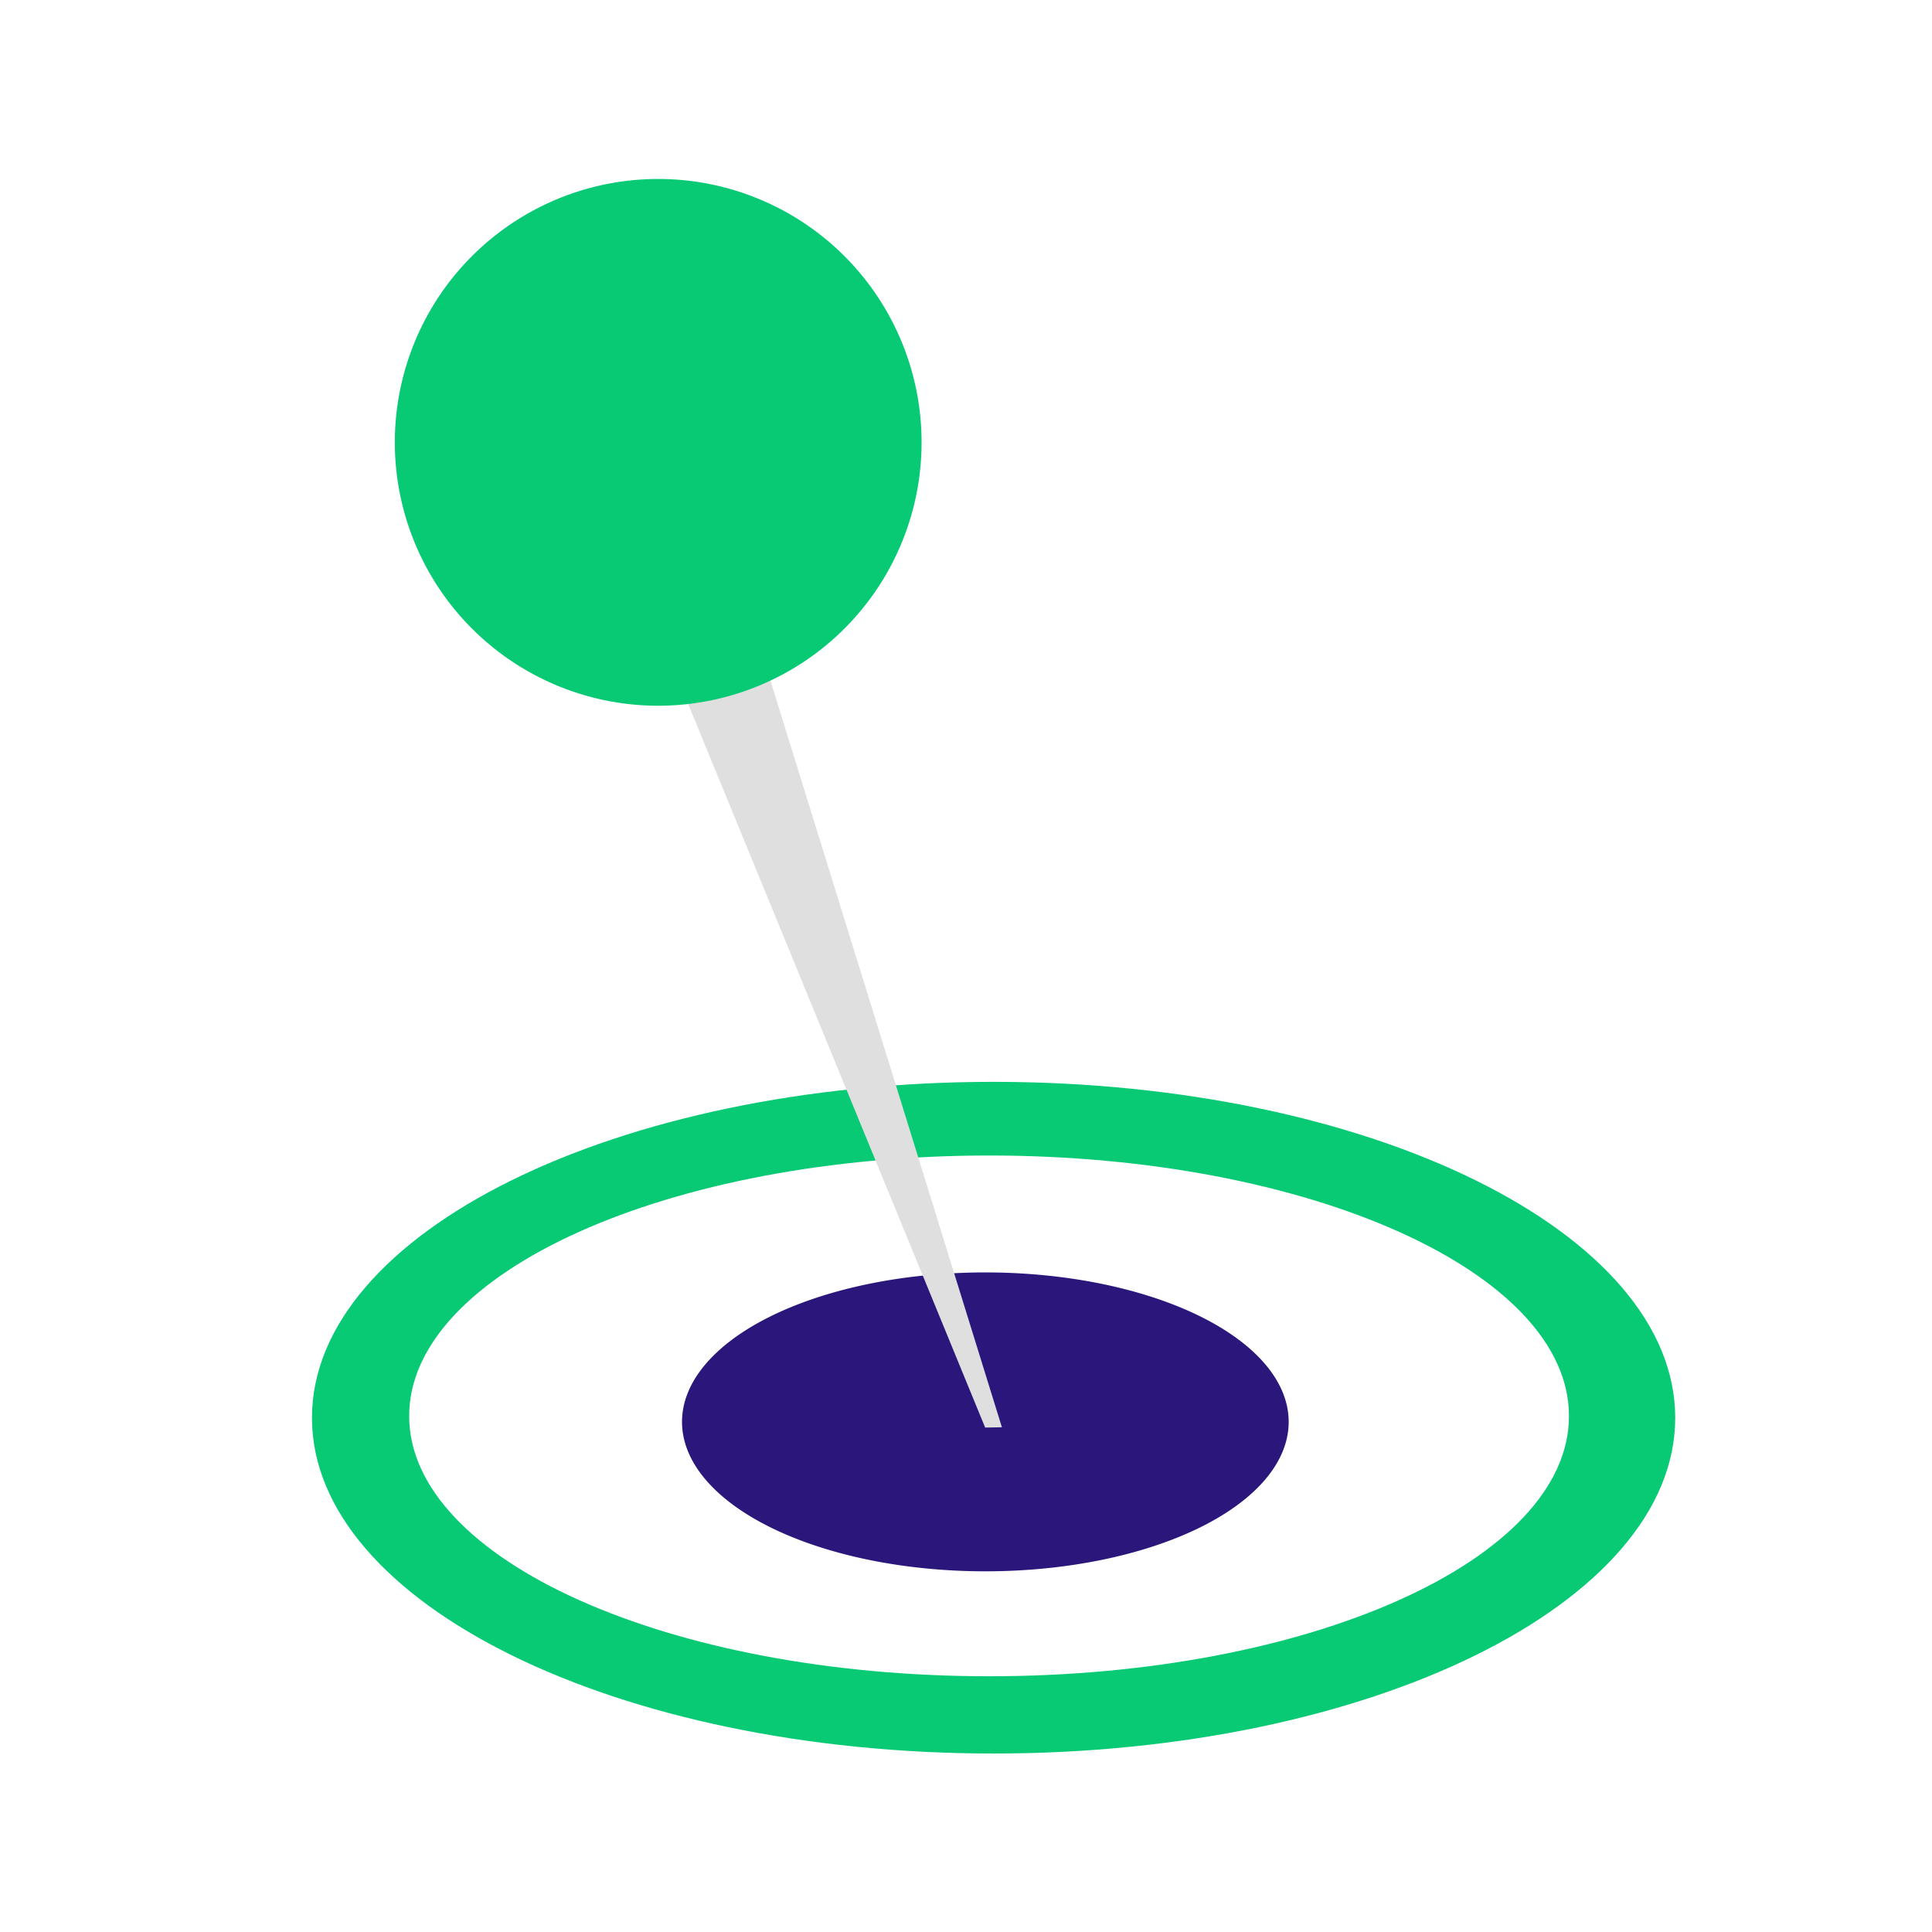 <?xml version="1.0" encoding="UTF-8" standalone="no"?>
<!-- Created with Inkscape (http://www.inkscape.org/) -->

<svg
   xmlns:dc="http://purl.org/dc/elements/1.1/"
   xmlns:cc="http://creativecommons.org/ns#"
   xmlns:rdf="http://www.w3.org/1999/02/22-rdf-syntax-ns#"
   xmlns:svg="http://www.w3.org/2000/svg"
   xmlns="http://www.w3.org/2000/svg"
   xmlns:sodipodi="http://sodipodi.sourceforge.net/DTD/sodipodi-0.dtd"
   xmlns:inkscape="http://www.inkscape.org/namespaces/inkscape"
   width="200"
   height="200"
   id="svg3007"
   version="1.1"
   inkscape:version="0.48.5 r10040"
   sodipodi:docname="logomark.svg"
   inkscape:export-filename="C:\Users\gpaton\Pictures\SIT302 Project\logomark-small.png"
   inkscape:export-xdpi="20.423353"
   inkscape:export-ydpi="20.423353">
  <defs
     id="defs3009" />
  <sodipodi:namedview
     id="base"
     pagecolor="#ffffff"
     bordercolor="#666666"
     borderopacity="1.0"
     inkscape:pageopacity="0.0"
     inkscape:pageshadow="2"
     inkscape:zoom="1.979899"
     inkscape:cx="217.70261"
     inkscape:cy="80.463325"
     inkscape:document-units="px"
     inkscape:current-layer="layer1"
     showgrid="false"
     inkscape:window-width="1366"
     inkscape:window-height="706"
     inkscape:window-x="-8"
     inkscape:window-y="393"
     inkscape:window-maximized="1" />
  <g
     inkscape:label="Layer 1"
     inkscape:groupmode="layer"
     id="layer1"
     transform="translate(0,-852.362)">
    <path
       inkscape:connector-curvature="0"
       style="fill:#08ca74;fill-opacity:1;stroke:none"
       d="m 102.857,964.355 c -38.971,0 -70.562,15.58 -70.562,34.781 0,19.201 31.591,34.75 70.562,34.75 38.971,0 70.562,-15.549 70.562,-34.75 0,-19.201 -31.591,-34.781 -70.562,-34.781 z m -0.469,7.625 c 33.159,0 60.031,12.089 60.031,26.969 0,14.88 -26.872,26.938 -60.031,26.938 -33.159,0 -60.031,-12.058 -60.031,-26.938 0,-14.88 26.872,-26.969 60.031,-26.969 z"
       id="path3959" />
    <path
       transform="matrix(0.445,0,0,0.445,49.232,846.225)"
       sodipodi:type="arc"
       style="fill:#2b167b;fill-opacity:1;stroke:none"
       id="path3959-8"
       sodipodi:cx="118.5877"
       sodipodi:cy="344.55768"
       sodipodi:rx="70.563362"
       sodipodi:ry="34.766083"
       d="m 189.151,344.558 a 70.563,34.766 0 1 1 -141.127,0 70.563,34.766 0 1 1 141.127,0 z" />
    <path
       style="fill:#dfdfdf;fill-opacity:1;stroke:none"
       d="m 66.774,914.358 35.209,85.785 1.734,-0.032 -27.651,-89.195 z"
       id="path3949"
       inkscape:connector-curvature="0"
       sodipodi:nodetypes="ccccc" />
    <path
       sodipodi:type="arc"
       style="fill:#08ca74;fill-opacity:1;stroke:none"
       id="path3955"
       sodipodi:cx="78.371002"
       sodipodi:cy="221.10861"
       sodipodi:rx="41.247894"
       sodipodi:ry="41.247894"
       d="m 119.619,221.109 a 41.248,41.248 0 1 1 -82.496,0 41.248,41.248 0 1 1 82.496,0 z"
       transform="matrix(0.661,0,0,0.661,16.334,752.001)" />
  </g>
</svg>
